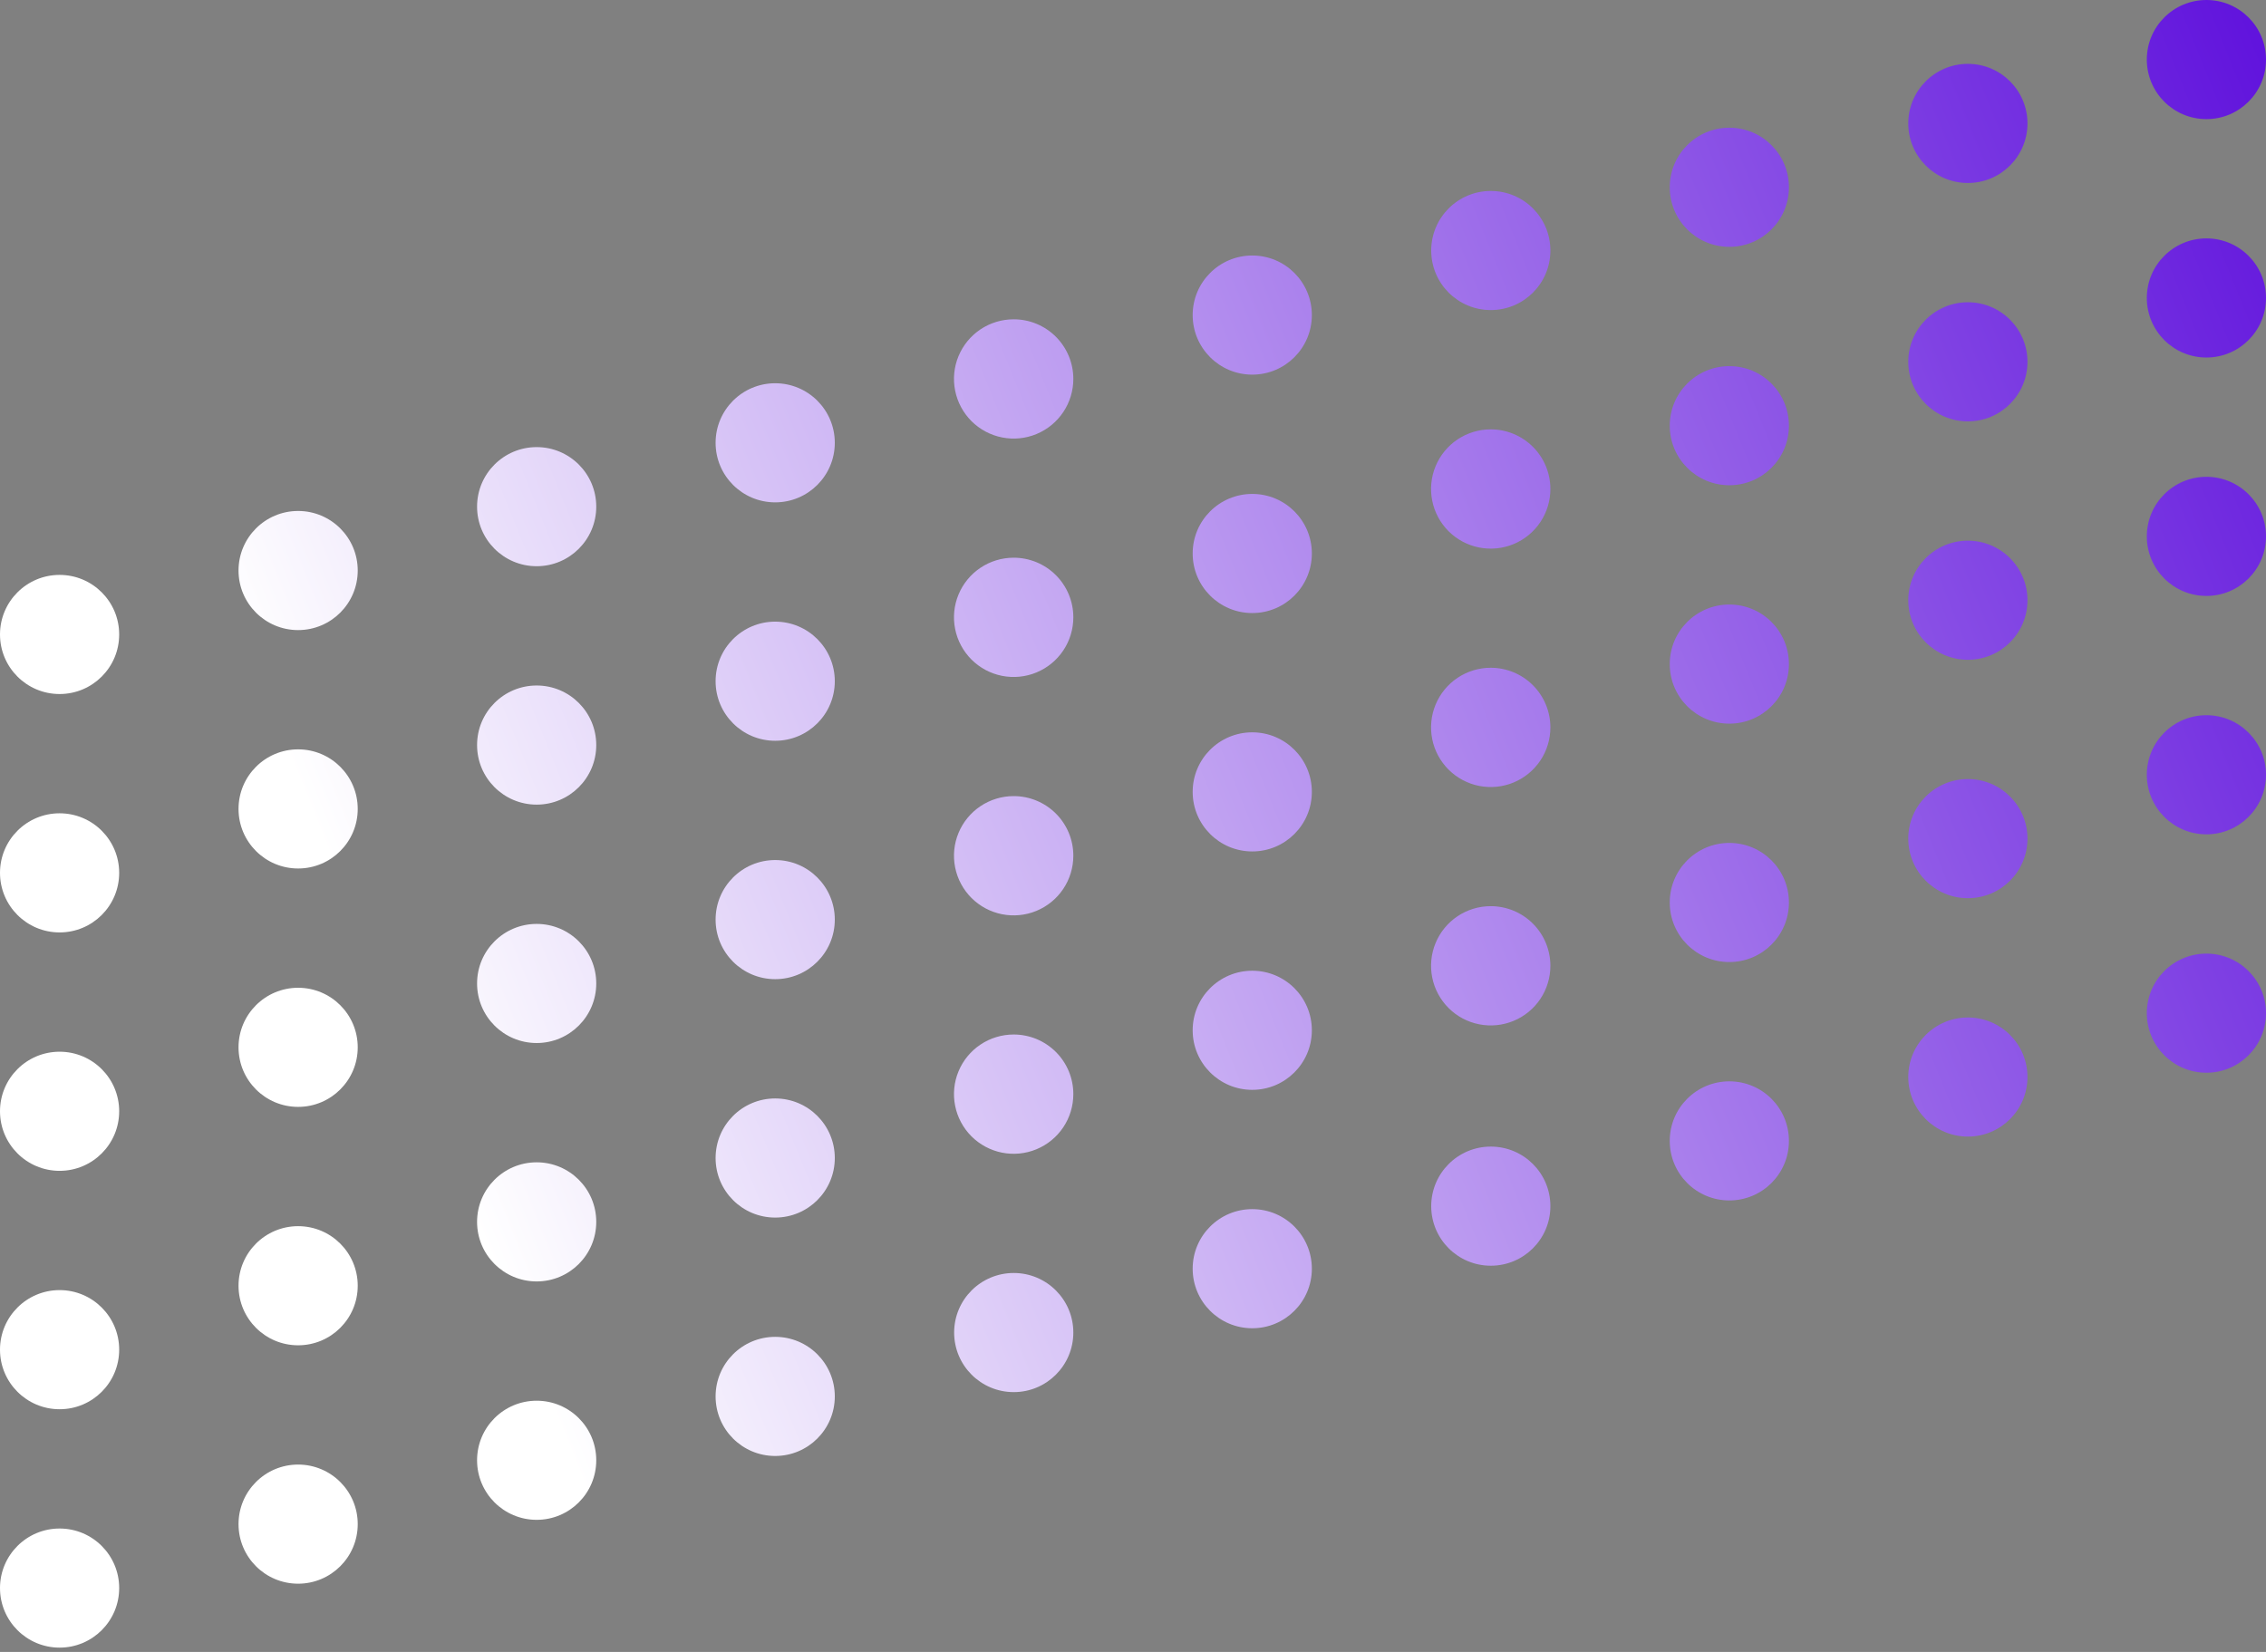 <svg width="144" height="105" viewBox="0 0 144 105" fill="none" xmlns="http://www.w3.org/2000/svg">
<rect x="0" y="0" width="144" height="105" fill="#808080" stroke="none"/>
<path d="M3.787 44.114C5.879 44.114 7.574 42.419 7.574 40.328C7.574 38.237 5.879 36.542 3.787 36.542C1.696 36.542 0 38.237 0 40.328C0 42.419 1.696 44.114 3.787 44.114Z" fill="url(#paint0_linear_798_1058)"/>
<path d="M18.945 40.05C21.037 40.05 22.733 38.355 22.733 36.264C22.733 34.173 21.037 32.478 18.945 32.478C16.854 32.478 15.158 34.173 15.158 36.264C15.158 38.355 16.854 40.05 18.945 40.05Z" fill="url(#paint1_linear_798_1058)"/>
<path d="M34.104 35.99C36.196 35.99 37.891 34.295 37.891 32.205C37.891 30.114 36.196 28.419 34.104 28.419C32.012 28.419 30.317 30.114 30.317 32.205C30.317 34.295 32.012 35.99 34.104 35.99Z" fill="url(#paint2_linear_798_1058)"/>
<path d="M49.262 31.931C51.354 31.931 53.05 30.236 53.05 28.145C53.05 26.055 51.354 24.36 49.262 24.36C47.171 24.36 45.475 26.055 45.475 28.145C45.475 30.236 47.171 31.931 49.262 31.931Z" fill="url(#paint3_linear_798_1058)"/>
<path d="M68.208 24.086C68.208 24.836 67.986 25.569 67.569 26.192C67.152 26.816 66.56 27.302 65.867 27.589C65.174 27.876 64.412 27.951 63.676 27.804C62.94 27.658 62.265 27.297 61.734 26.767C61.204 26.237 60.843 25.561 60.697 24.826C60.55 24.091 60.625 23.328 60.912 22.636C61.199 21.943 61.685 21.351 62.309 20.934C62.933 20.518 63.666 20.296 64.416 20.296C64.914 20.295 65.407 20.392 65.868 20.583C66.328 20.773 66.746 21.052 67.099 21.404C67.451 21.757 67.73 22.175 67.921 22.635C68.111 23.095 68.209 23.588 68.208 24.086Z" fill="url(#paint4_linear_798_1058)"/>
<path d="M79.579 23.813C81.671 23.813 83.366 22.118 83.366 20.027C83.366 17.936 81.671 16.241 79.579 16.241C77.488 16.241 75.792 17.936 75.792 20.027C75.792 22.118 77.488 23.813 79.579 23.813Z" fill="url(#paint5_linear_798_1058)"/>
<path d="M94.738 19.709C96.829 19.709 98.525 18.014 98.525 15.924C98.525 13.833 96.829 12.138 94.738 12.138C92.646 12.138 90.951 13.833 90.951 15.924C90.951 18.014 92.646 19.709 94.738 19.709Z" fill="url(#paint6_linear_798_1058)"/>
<path d="M109.896 15.69C111.988 15.69 113.683 13.995 113.683 11.904C113.683 9.813 111.988 8.118 109.896 8.118C107.804 8.118 106.109 9.813 106.109 11.904C106.109 13.995 107.804 15.69 109.896 15.69Z" fill="url(#paint7_linear_798_1058)"/>
<path d="M125.054 11.631C127.146 11.631 128.842 9.936 128.842 7.845C128.842 5.754 127.146 4.059 125.054 4.059C122.963 4.059 121.267 5.754 121.267 7.845C121.267 9.936 122.963 11.631 125.054 11.631Z" fill="url(#paint8_linear_798_1058)"/>
<path d="M140.213 7.572C142.304 7.572 144 5.877 144 3.786C144 1.695 142.304 0 140.213 0C138.121 0 136.426 1.695 136.426 3.786C136.426 5.877 138.121 7.572 140.213 7.572Z" fill="url(#paint9_linear_798_1058)"/>
<path d="M3.787 59.267C5.879 59.267 7.574 57.572 7.574 55.481C7.574 53.39 5.879 51.695 3.787 51.695C1.696 51.695 0 53.39 0 55.481C0 57.572 1.696 59.267 3.787 59.267Z" fill="url(#paint10_linear_798_1058)"/>
<path d="M18.945 55.203C21.037 55.203 22.733 53.508 22.733 51.417C22.733 49.326 21.037 47.631 18.945 47.631C16.854 47.631 15.158 49.326 15.158 51.417C15.158 53.508 16.854 55.203 18.945 55.203Z" fill="url(#paint11_linear_798_1058)"/>
<path d="M34.104 51.144C36.196 51.144 37.891 49.449 37.891 47.358C37.891 45.267 36.196 43.572 34.104 43.572C32.012 43.572 30.317 45.267 30.317 47.358C30.317 49.449 32.012 51.144 34.104 51.144Z" fill="url(#paint12_linear_798_1058)"/>
<path d="M49.262 47.085C51.354 47.085 53.05 45.39 53.05 43.299C53.05 41.208 51.354 39.513 49.262 39.513C47.171 39.513 45.475 41.208 45.475 43.299C45.475 45.39 47.171 47.085 49.262 47.085Z" fill="url(#paint13_linear_798_1058)"/>
<path d="M68.208 39.24C68.208 39.99 67.986 40.722 67.569 41.346C67.152 41.969 66.56 42.455 65.867 42.742C65.174 43.029 64.412 43.104 63.676 42.958C62.94 42.812 62.265 42.45 61.734 41.92C61.204 41.39 60.843 40.715 60.697 39.979C60.55 39.244 60.625 38.482 60.912 37.789C61.199 37.096 61.685 36.504 62.309 36.088C62.933 35.671 63.666 35.449 64.416 35.449C64.914 35.448 65.407 35.546 65.868 35.736C66.328 35.926 66.746 36.206 67.099 36.558C67.451 36.91 67.73 37.328 67.921 37.788C68.111 38.249 68.209 38.742 68.208 39.24Z" fill="url(#paint14_linear_798_1058)"/>
<path d="M79.579 38.967C81.671 38.967 83.366 37.272 83.366 35.181C83.366 33.09 81.671 31.395 79.579 31.395C77.488 31.395 75.792 33.09 75.792 35.181C75.792 37.272 77.488 38.967 79.579 38.967Z" fill="url(#paint15_linear_798_1058)"/>
<path d="M98.525 31.077C98.526 31.827 98.304 32.56 97.888 33.184C97.472 33.808 96.88 34.295 96.187 34.583C95.494 34.87 94.732 34.946 93.996 34.8C93.26 34.655 92.584 34.294 92.053 33.764C91.522 33.234 91.16 32.559 91.014 31.823C90.867 31.088 90.942 30.325 91.229 29.632C91.516 28.939 92.002 28.347 92.625 27.93C93.249 27.514 93.983 27.291 94.733 27.291C95.737 27.291 96.701 27.69 97.412 28.399C98.123 29.109 98.523 30.072 98.525 31.077Z" fill="url(#paint16_linear_798_1058)"/>
<path d="M109.896 30.843C111.988 30.843 113.683 29.148 113.683 27.058C113.683 24.967 111.988 23.272 109.896 23.272C107.804 23.272 106.109 24.967 106.109 27.058C106.109 29.148 107.804 30.843 109.896 30.843Z" fill="url(#paint17_linear_798_1058)"/>
<path d="M125.054 26.784C127.146 26.784 128.842 25.089 128.842 22.998C128.842 20.907 127.146 19.212 125.054 19.212C122.963 19.212 121.267 20.907 121.267 22.998C121.267 25.089 122.963 26.784 125.054 26.784Z" fill="url(#paint18_linear_798_1058)"/>
<path d="M140.213 22.725C142.304 22.725 144 21.03 144 18.939C144 16.848 142.304 15.153 140.213 15.153C138.121 15.153 136.426 16.848 136.426 18.939C136.426 21.03 138.121 22.725 140.213 22.725Z" fill="url(#paint19_linear_798_1058)"/>
<path d="M3.787 74.421C5.879 74.421 7.574 72.725 7.574 70.635C7.574 68.544 5.879 66.849 3.787 66.849C1.696 66.849 0 68.544 0 70.635C0 72.725 1.696 74.421 3.787 74.421Z" fill="url(#paint20_linear_798_1058)"/>
<path d="M18.945 70.356C21.037 70.356 22.733 68.661 22.733 66.571C22.733 64.48 21.037 62.785 18.945 62.785C16.854 62.785 15.158 64.48 15.158 66.571C15.158 68.661 16.854 70.356 18.945 70.356Z" fill="url(#paint21_linear_798_1058)"/>
<path d="M34.104 66.297C36.196 66.297 37.891 64.602 37.891 62.511C37.891 60.421 36.196 58.726 34.104 58.726C32.012 58.726 30.317 60.421 30.317 62.511C30.317 64.602 32.012 66.297 34.104 66.297Z" fill="url(#paint22_linear_798_1058)"/>
<path d="M49.262 62.238C51.354 62.238 53.05 60.543 53.05 58.452C53.05 56.361 51.354 54.666 49.262 54.666C47.171 54.666 45.475 56.361 45.475 58.452C45.475 60.543 47.171 62.238 49.262 62.238Z" fill="url(#paint23_linear_798_1058)"/>
<path d="M68.208 54.393C68.208 55.143 67.986 55.876 67.569 56.499C67.152 57.123 66.56 57.608 65.867 57.895C65.174 58.182 64.412 58.257 63.676 58.111C62.94 57.965 62.265 57.604 61.734 57.074C61.204 56.544 60.843 55.868 60.697 55.133C60.55 54.397 60.625 53.635 60.912 52.943C61.199 52.25 61.685 51.658 62.309 51.241C62.933 50.825 63.666 50.602 64.416 50.602C64.914 50.602 65.407 50.699 65.868 50.89C66.328 51.08 66.746 51.359 67.099 51.711C67.451 52.063 67.73 52.481 67.921 52.942C68.111 53.402 68.209 53.895 68.208 54.393Z" fill="url(#paint24_linear_798_1058)"/>
<path d="M79.579 54.12C81.671 54.12 83.366 52.425 83.366 50.334C83.366 48.243 81.671 46.548 79.579 46.548C77.488 46.548 75.792 48.243 75.792 50.334C75.792 52.425 77.488 54.12 79.579 54.12Z" fill="url(#paint25_linear_798_1058)"/>
<path d="M98.525 46.23C98.526 46.98 98.304 47.714 97.888 48.338C97.472 48.962 96.88 49.448 96.187 49.736C95.494 50.024 94.732 50.099 93.996 49.954C93.26 49.808 92.584 49.447 92.053 48.917C91.522 48.388 91.16 47.712 91.014 46.977C90.867 46.241 90.942 45.479 91.229 44.786C91.516 44.093 92.002 43.5 92.625 43.084C93.249 42.667 93.983 42.444 94.733 42.444C95.737 42.444 96.701 42.843 97.412 43.553C98.123 44.263 98.523 45.226 98.525 46.23Z" fill="url(#paint26_linear_798_1058)"/>
<path d="M109.896 45.997C111.988 45.997 113.683 44.302 113.683 42.211C113.683 40.12 111.988 38.425 109.896 38.425C107.804 38.425 106.109 40.12 106.109 42.211C106.109 44.302 107.804 45.997 109.896 45.997Z" fill="url(#paint27_linear_798_1058)"/>
<path d="M125.054 41.938C127.146 41.938 128.842 40.243 128.842 38.152C128.842 36.061 127.146 34.366 125.054 34.366C122.963 34.366 121.267 36.061 121.267 38.152C121.267 40.243 122.963 41.938 125.054 41.938Z" fill="url(#paint28_linear_798_1058)"/>
<path d="M140.213 37.879C142.304 37.879 144 36.184 144 34.093C144 32.002 142.304 30.307 140.213 30.307C138.121 30.307 136.426 32.002 136.426 34.093C136.426 36.184 138.121 37.879 140.213 37.879Z" fill="url(#paint29_linear_798_1058)"/>
<path d="M3.787 89.574C5.879 89.574 7.574 87.879 7.574 85.788C7.574 83.697 5.879 82.002 3.787 82.002C1.696 82.002 0 83.697 0 85.788C0 87.879 1.696 89.574 3.787 89.574Z" fill="url(#paint30_linear_798_1058)"/>
<path d="M18.945 85.51C21.037 85.51 22.733 83.815 22.733 81.724C22.733 79.633 21.037 77.938 18.945 77.938C16.854 77.938 15.158 79.633 15.158 81.724C15.158 83.815 16.854 85.51 18.945 85.51Z" fill="url(#paint31_linear_798_1058)"/>
<path d="M34.104 81.451C36.196 81.451 37.891 79.756 37.891 77.665C37.891 75.574 36.196 73.879 34.104 73.879C32.012 73.879 30.317 75.574 30.317 77.665C30.317 79.756 32.012 81.451 34.104 81.451Z" fill="url(#paint32_linear_798_1058)"/>
<path d="M49.262 77.392C51.354 77.392 53.05 75.697 53.05 73.606C53.05 71.515 51.354 69.82 49.262 69.82C47.171 69.82 45.475 71.515 45.475 73.606C45.475 75.697 47.171 77.392 49.262 77.392Z" fill="url(#paint33_linear_798_1058)"/>
<path d="M68.208 69.547C68.208 70.296 67.986 71.029 67.569 71.653C67.152 72.276 66.56 72.762 65.867 73.049C65.174 73.336 64.412 73.411 63.676 73.265C62.94 73.118 62.265 72.757 61.734 72.227C61.204 71.697 60.843 71.022 60.697 70.286C60.55 69.551 60.625 68.789 60.912 68.096C61.199 67.403 61.685 66.811 62.309 66.395C62.933 65.978 63.666 65.756 64.416 65.756C64.914 65.755 65.407 65.853 65.868 66.043C66.328 66.233 66.746 66.513 67.099 66.865C67.451 67.217 67.73 67.635 67.921 68.095C68.111 68.555 68.209 69.049 68.208 69.547Z" fill="url(#paint34_linear_798_1058)"/>
<path d="M79.579 69.273C81.671 69.273 83.366 67.578 83.366 65.487C83.366 63.397 81.671 61.702 79.579 61.702C77.488 61.702 75.792 63.397 75.792 65.487C75.792 67.578 77.488 69.273 79.579 69.273Z" fill="url(#paint35_linear_798_1058)"/>
<path d="M98.525 61.384C98.526 62.134 98.304 62.867 97.888 63.491C97.472 64.115 96.88 64.602 96.187 64.889C95.494 65.177 94.732 65.253 93.996 65.107C93.26 64.962 92.584 64.601 92.053 64.071C91.522 63.541 91.16 62.865 91.014 62.13C90.867 61.395 90.942 60.632 91.229 59.939C91.516 59.246 92.002 58.654 92.625 58.237C93.249 57.82 93.983 57.598 94.733 57.598C95.737 57.598 96.701 57.996 97.412 58.706C98.123 59.416 98.523 60.379 98.525 61.384Z" fill="url(#paint36_linear_798_1058)"/>
<path d="M109.896 61.15C111.988 61.15 113.683 59.455 113.683 57.364C113.683 55.273 111.988 53.578 109.896 53.578C107.804 53.578 106.109 55.273 106.109 57.364C106.109 59.455 107.804 61.15 109.896 61.15Z" fill="url(#paint37_linear_798_1058)"/>
<path d="M125.054 57.091C127.146 57.091 128.842 55.396 128.842 53.305C128.842 51.214 127.146 49.519 125.054 49.519C122.963 49.519 121.267 51.214 121.267 53.305C121.267 55.396 122.963 57.091 125.054 57.091Z" fill="url(#paint38_linear_798_1058)"/>
<path d="M140.213 53.032C142.304 53.032 144 51.337 144 49.246C144 47.155 142.304 45.46 140.213 45.46C138.121 45.46 136.426 47.155 136.426 49.246C136.426 51.337 138.121 53.032 140.213 53.032Z" fill="url(#paint39_linear_798_1058)"/>
<path d="M3.787 104.727C5.879 104.727 7.574 103.032 7.574 100.941C7.574 98.85 5.879 97.156 3.787 97.156C1.696 97.156 0 98.85 0 100.941C0 103.032 1.696 104.727 3.787 104.727Z" fill="url(#paint40_linear_798_1058)"/>
<path d="M18.945 100.663C21.037 100.663 22.733 98.968 22.733 96.877C22.733 94.786 21.037 93.091 18.945 93.091C16.854 93.091 15.158 94.786 15.158 96.877C15.158 98.968 16.854 100.663 18.945 100.663Z" fill="url(#paint41_linear_798_1058)"/>
<path d="M34.104 96.604C36.196 96.604 37.891 94.909 37.891 92.818C37.891 90.727 36.196 89.032 34.104 89.032C32.012 89.032 30.317 90.727 30.317 92.818C30.317 94.909 32.012 96.604 34.104 96.604Z" fill="url(#paint42_linear_798_1058)"/>
<path d="M49.262 92.545C51.354 92.545 53.05 90.85 53.05 88.759C53.05 86.668 51.354 84.973 49.262 84.973C47.171 84.973 45.475 86.668 45.475 88.759C45.475 90.85 47.171 92.545 49.262 92.545Z" fill="url(#paint43_linear_798_1058)"/>
<path d="M64.421 88.486C66.512 88.486 68.208 86.791 68.208 84.7C68.208 82.609 66.512 80.914 64.421 80.914C62.329 80.914 60.634 82.609 60.634 84.7C60.634 86.791 62.329 88.486 64.421 88.486Z" fill="url(#paint44_linear_798_1058)"/>
<path d="M79.579 84.427C81.671 84.427 83.366 82.732 83.366 80.641C83.366 78.55 81.671 76.855 79.579 76.855C77.488 76.855 75.792 78.55 75.792 80.641C75.792 82.732 77.488 84.427 79.579 84.427Z" fill="url(#paint45_linear_798_1058)"/>
<path d="M94.738 80.452C96.829 80.452 98.525 78.757 98.525 76.666C98.525 74.575 96.829 72.88 94.738 72.88C92.646 72.88 90.951 74.575 90.951 76.666C90.951 78.757 92.646 80.452 94.738 80.452Z" fill="url(#paint46_linear_798_1058)"/>
<path d="M109.896 76.303C111.988 76.303 113.683 74.609 113.683 72.518C113.683 70.427 111.988 68.732 109.896 68.732C107.804 68.732 106.109 70.427 106.109 72.518C106.109 74.609 107.804 76.303 109.896 76.303Z" fill="url(#paint47_linear_798_1058)"/>
<path d="M125.054 72.244C127.146 72.244 128.842 70.549 128.842 68.459C128.842 66.368 127.146 64.673 125.054 64.673C122.963 64.673 121.267 66.368 121.267 68.459C121.267 70.549 122.963 72.244 125.054 72.244Z" fill="url(#paint48_linear_798_1058)"/>
<path d="M140.213 68.185C142.304 68.185 144 66.49 144 64.399C144 62.309 142.304 60.614 140.213 60.614C138.121 60.614 136.426 62.309 136.426 64.399C136.426 66.49 138.121 68.185 140.213 68.185Z" fill="url(#paint49_linear_798_1058)"/>
<defs>
<linearGradient id="paint0_linear_798_1058" x1="35.675" y1="91.205" x2="168.484" y2="37.563" gradientUnits="userSpaceOnUse">
<stop stop-color="white"/>
<stop offset="1" stop-color="#5502DA"/>
</linearGradient>
<linearGradient id="paint1_linear_798_1058" x1="35.675" y1="91.205" x2="168.484" y2="37.563" gradientUnits="userSpaceOnUse">
<stop stop-color="white"/>
<stop offset="1" stop-color="#5502DA"/>
</linearGradient>
<linearGradient id="paint2_linear_798_1058" x1="35.675" y1="91.205" x2="168.484" y2="37.563" gradientUnits="userSpaceOnUse">
<stop stop-color="white"/>
<stop offset="1" stop-color="#5502DA"/>
</linearGradient>
<linearGradient id="paint3_linear_798_1058" x1="35.675" y1="91.205" x2="168.484" y2="37.563" gradientUnits="userSpaceOnUse">
<stop stop-color="white"/>
<stop offset="1" stop-color="#5502DA"/>
</linearGradient>
<linearGradient id="paint4_linear_798_1058" x1="35.675" y1="91.205" x2="168.484" y2="37.563" gradientUnits="userSpaceOnUse">
<stop stop-color="white"/>
<stop offset="1" stop-color="#5502DA"/>
</linearGradient>
<linearGradient id="paint5_linear_798_1058" x1="35.675" y1="91.205" x2="168.484" y2="37.563" gradientUnits="userSpaceOnUse">
<stop stop-color="white"/>
<stop offset="1" stop-color="#5502DA"/>
</linearGradient>
<linearGradient id="paint6_linear_798_1058" x1="35.675" y1="91.205" x2="168.484" y2="37.563" gradientUnits="userSpaceOnUse">
<stop stop-color="white"/>
<stop offset="1" stop-color="#5502DA"/>
</linearGradient>
<linearGradient id="paint7_linear_798_1058" x1="35.675" y1="91.205" x2="168.484" y2="37.563" gradientUnits="userSpaceOnUse">
<stop stop-color="white"/>
<stop offset="1" stop-color="#5502DA"/>
</linearGradient>
<linearGradient id="paint8_linear_798_1058" x1="35.675" y1="91.205" x2="168.484" y2="37.563" gradientUnits="userSpaceOnUse">
<stop stop-color="white"/>
<stop offset="1" stop-color="#5502DA"/>
</linearGradient>
<linearGradient id="paint9_linear_798_1058" x1="35.675" y1="91.205" x2="168.484" y2="37.563" gradientUnits="userSpaceOnUse">
<stop stop-color="white"/>
<stop offset="1" stop-color="#5502DA"/>
</linearGradient>
<linearGradient id="paint10_linear_798_1058" x1="35.675" y1="91.205" x2="168.484" y2="37.563" gradientUnits="userSpaceOnUse">
<stop stop-color="white"/>
<stop offset="1" stop-color="#5502DA"/>
</linearGradient>
<linearGradient id="paint11_linear_798_1058" x1="35.675" y1="91.205" x2="168.484" y2="37.563" gradientUnits="userSpaceOnUse">
<stop stop-color="white"/>
<stop offset="1" stop-color="#5502DA"/>
</linearGradient>
<linearGradient id="paint12_linear_798_1058" x1="35.675" y1="91.205" x2="168.484" y2="37.563" gradientUnits="userSpaceOnUse">
<stop stop-color="white"/>
<stop offset="1" stop-color="#5502DA"/>
</linearGradient>
<linearGradient id="paint13_linear_798_1058" x1="35.675" y1="91.205" x2="168.484" y2="37.563" gradientUnits="userSpaceOnUse">
<stop stop-color="white"/>
<stop offset="1" stop-color="#5502DA"/>
</linearGradient>
<linearGradient id="paint14_linear_798_1058" x1="35.675" y1="91.205" x2="168.484" y2="37.563" gradientUnits="userSpaceOnUse">
<stop stop-color="white"/>
<stop offset="1" stop-color="#5502DA"/>
</linearGradient>
<linearGradient id="paint15_linear_798_1058" x1="35.675" y1="91.205" x2="168.484" y2="37.563" gradientUnits="userSpaceOnUse">
<stop stop-color="white"/>
<stop offset="1" stop-color="#5502DA"/>
</linearGradient>
<linearGradient id="paint16_linear_798_1058" x1="35.675" y1="91.205" x2="168.484" y2="37.563" gradientUnits="userSpaceOnUse">
<stop stop-color="white"/>
<stop offset="1" stop-color="#5502DA"/>
</linearGradient>
<linearGradient id="paint17_linear_798_1058" x1="35.675" y1="91.205" x2="168.484" y2="37.563" gradientUnits="userSpaceOnUse">
<stop stop-color="white"/>
<stop offset="1" stop-color="#5502DA"/>
</linearGradient>
<linearGradient id="paint18_linear_798_1058" x1="35.675" y1="91.205" x2="168.484" y2="37.563" gradientUnits="userSpaceOnUse">
<stop stop-color="white"/>
<stop offset="1" stop-color="#5502DA"/>
</linearGradient>
<linearGradient id="paint19_linear_798_1058" x1="35.675" y1="91.205" x2="168.484" y2="37.563" gradientUnits="userSpaceOnUse">
<stop stop-color="white"/>
<stop offset="1" stop-color="#5502DA"/>
</linearGradient>
<linearGradient id="paint20_linear_798_1058" x1="35.675" y1="91.205" x2="168.484" y2="37.563" gradientUnits="userSpaceOnUse">
<stop stop-color="white"/>
<stop offset="1" stop-color="#5502DA"/>
</linearGradient>
<linearGradient id="paint21_linear_798_1058" x1="35.675" y1="91.205" x2="168.484" y2="37.563" gradientUnits="userSpaceOnUse">
<stop stop-color="white"/>
<stop offset="1" stop-color="#5502DA"/>
</linearGradient>
<linearGradient id="paint22_linear_798_1058" x1="35.675" y1="91.205" x2="168.484" y2="37.563" gradientUnits="userSpaceOnUse">
<stop stop-color="white"/>
<stop offset="1" stop-color="#5502DA"/>
</linearGradient>
<linearGradient id="paint23_linear_798_1058" x1="35.675" y1="91.205" x2="168.484" y2="37.563" gradientUnits="userSpaceOnUse">
<stop stop-color="white"/>
<stop offset="1" stop-color="#5502DA"/>
</linearGradient>
<linearGradient id="paint24_linear_798_1058" x1="35.675" y1="91.205" x2="168.484" y2="37.563" gradientUnits="userSpaceOnUse">
<stop stop-color="white"/>
<stop offset="1" stop-color="#5502DA"/>
</linearGradient>
<linearGradient id="paint25_linear_798_1058" x1="35.675" y1="91.205" x2="168.484" y2="37.563" gradientUnits="userSpaceOnUse">
<stop stop-color="white"/>
<stop offset="1" stop-color="#5502DA"/>
</linearGradient>
<linearGradient id="paint26_linear_798_1058" x1="35.675" y1="91.205" x2="168.484" y2="37.563" gradientUnits="userSpaceOnUse">
<stop stop-color="white"/>
<stop offset="1" stop-color="#5502DA"/>
</linearGradient>
<linearGradient id="paint27_linear_798_1058" x1="35.675" y1="91.205" x2="168.484" y2="37.563" gradientUnits="userSpaceOnUse">
<stop stop-color="white"/>
<stop offset="1" stop-color="#5502DA"/>
</linearGradient>
<linearGradient id="paint28_linear_798_1058" x1="35.675" y1="91.205" x2="168.484" y2="37.563" gradientUnits="userSpaceOnUse">
<stop stop-color="white"/>
<stop offset="1" stop-color="#5502DA"/>
</linearGradient>
<linearGradient id="paint29_linear_798_1058" x1="35.675" y1="91.205" x2="168.484" y2="37.563" gradientUnits="userSpaceOnUse">
<stop stop-color="white"/>
<stop offset="1" stop-color="#5502DA"/>
</linearGradient>
<linearGradient id="paint30_linear_798_1058" x1="35.675" y1="91.205" x2="168.484" y2="37.563" gradientUnits="userSpaceOnUse">
<stop stop-color="white"/>
<stop offset="1" stop-color="#5502DA"/>
</linearGradient>
<linearGradient id="paint31_linear_798_1058" x1="35.675" y1="91.205" x2="168.484" y2="37.563" gradientUnits="userSpaceOnUse">
<stop stop-color="white"/>
<stop offset="1" stop-color="#5502DA"/>
</linearGradient>
<linearGradient id="paint32_linear_798_1058" x1="35.675" y1="91.205" x2="168.484" y2="37.563" gradientUnits="userSpaceOnUse">
<stop stop-color="white"/>
<stop offset="1" stop-color="#5502DA"/>
</linearGradient>
<linearGradient id="paint33_linear_798_1058" x1="35.675" y1="91.205" x2="168.484" y2="37.563" gradientUnits="userSpaceOnUse">
<stop stop-color="white"/>
<stop offset="1" stop-color="#5502DA"/>
</linearGradient>
<linearGradient id="paint34_linear_798_1058" x1="35.675" y1="91.205" x2="168.484" y2="37.563" gradientUnits="userSpaceOnUse">
<stop stop-color="white"/>
<stop offset="1" stop-color="#5502DA"/>
</linearGradient>
<linearGradient id="paint35_linear_798_1058" x1="35.675" y1="91.205" x2="168.484" y2="37.563" gradientUnits="userSpaceOnUse">
<stop stop-color="white"/>
<stop offset="1" stop-color="#5502DA"/>
</linearGradient>
<linearGradient id="paint36_linear_798_1058" x1="35.675" y1="91.205" x2="168.484" y2="37.563" gradientUnits="userSpaceOnUse">
<stop stop-color="white"/>
<stop offset="1" stop-color="#5502DA"/>
</linearGradient>
<linearGradient id="paint37_linear_798_1058" x1="35.675" y1="91.205" x2="168.484" y2="37.563" gradientUnits="userSpaceOnUse">
<stop stop-color="white"/>
<stop offset="1" stop-color="#5502DA"/>
</linearGradient>
<linearGradient id="paint38_linear_798_1058" x1="35.675" y1="91.205" x2="168.484" y2="37.563" gradientUnits="userSpaceOnUse">
<stop stop-color="white"/>
<stop offset="1" stop-color="#5502DA"/>
</linearGradient>
<linearGradient id="paint39_linear_798_1058" x1="35.675" y1="91.205" x2="168.484" y2="37.563" gradientUnits="userSpaceOnUse">
<stop stop-color="white"/>
<stop offset="1" stop-color="#5502DA"/>
</linearGradient>
<linearGradient id="paint40_linear_798_1058" x1="35.675" y1="91.205" x2="168.484" y2="37.563" gradientUnits="userSpaceOnUse">
<stop stop-color="white"/>
<stop offset="1" stop-color="#5502DA"/>
</linearGradient>
<linearGradient id="paint41_linear_798_1058" x1="35.675" y1="91.205" x2="168.484" y2="37.563" gradientUnits="userSpaceOnUse">
<stop stop-color="white"/>
<stop offset="1" stop-color="#5502DA"/>
</linearGradient>
<linearGradient id="paint42_linear_798_1058" x1="35.675" y1="91.205" x2="168.484" y2="37.563" gradientUnits="userSpaceOnUse">
<stop stop-color="white"/>
<stop offset="1" stop-color="#5502DA"/>
</linearGradient>
<linearGradient id="paint43_linear_798_1058" x1="35.675" y1="91.205" x2="168.484" y2="37.563" gradientUnits="userSpaceOnUse">
<stop stop-color="white"/>
<stop offset="1" stop-color="#5502DA"/>
</linearGradient>
<linearGradient id="paint44_linear_798_1058" x1="35.675" y1="91.205" x2="168.484" y2="37.563" gradientUnits="userSpaceOnUse">
<stop stop-color="white"/>
<stop offset="1" stop-color="#5502DA"/>
</linearGradient>
<linearGradient id="paint45_linear_798_1058" x1="35.675" y1="91.205" x2="168.484" y2="37.563" gradientUnits="userSpaceOnUse">
<stop stop-color="white"/>
<stop offset="1" stop-color="#5502DA"/>
</linearGradient>
<linearGradient id="paint46_linear_798_1058" x1="35.675" y1="91.205" x2="168.484" y2="37.563" gradientUnits="userSpaceOnUse">
<stop stop-color="white"/>
<stop offset="1" stop-color="#5502DA"/>
</linearGradient>
<linearGradient id="paint47_linear_798_1058" x1="35.675" y1="91.205" x2="168.484" y2="37.563" gradientUnits="userSpaceOnUse">
<stop stop-color="white"/>
<stop offset="1" stop-color="#5502DA"/>
</linearGradient>
<linearGradient id="paint48_linear_798_1058" x1="35.675" y1="91.205" x2="168.484" y2="37.563" gradientUnits="userSpaceOnUse">
<stop stop-color="white"/>
<stop offset="1" stop-color="#5502DA"/>
</linearGradient>
<linearGradient id="paint49_linear_798_1058" x1="35.675" y1="91.205" x2="168.484" y2="37.563" gradientUnits="userSpaceOnUse">
<stop stop-color="white"/>
<stop offset="1" stop-color="#5502DA"/>
</linearGradient>
</defs>
</svg>
